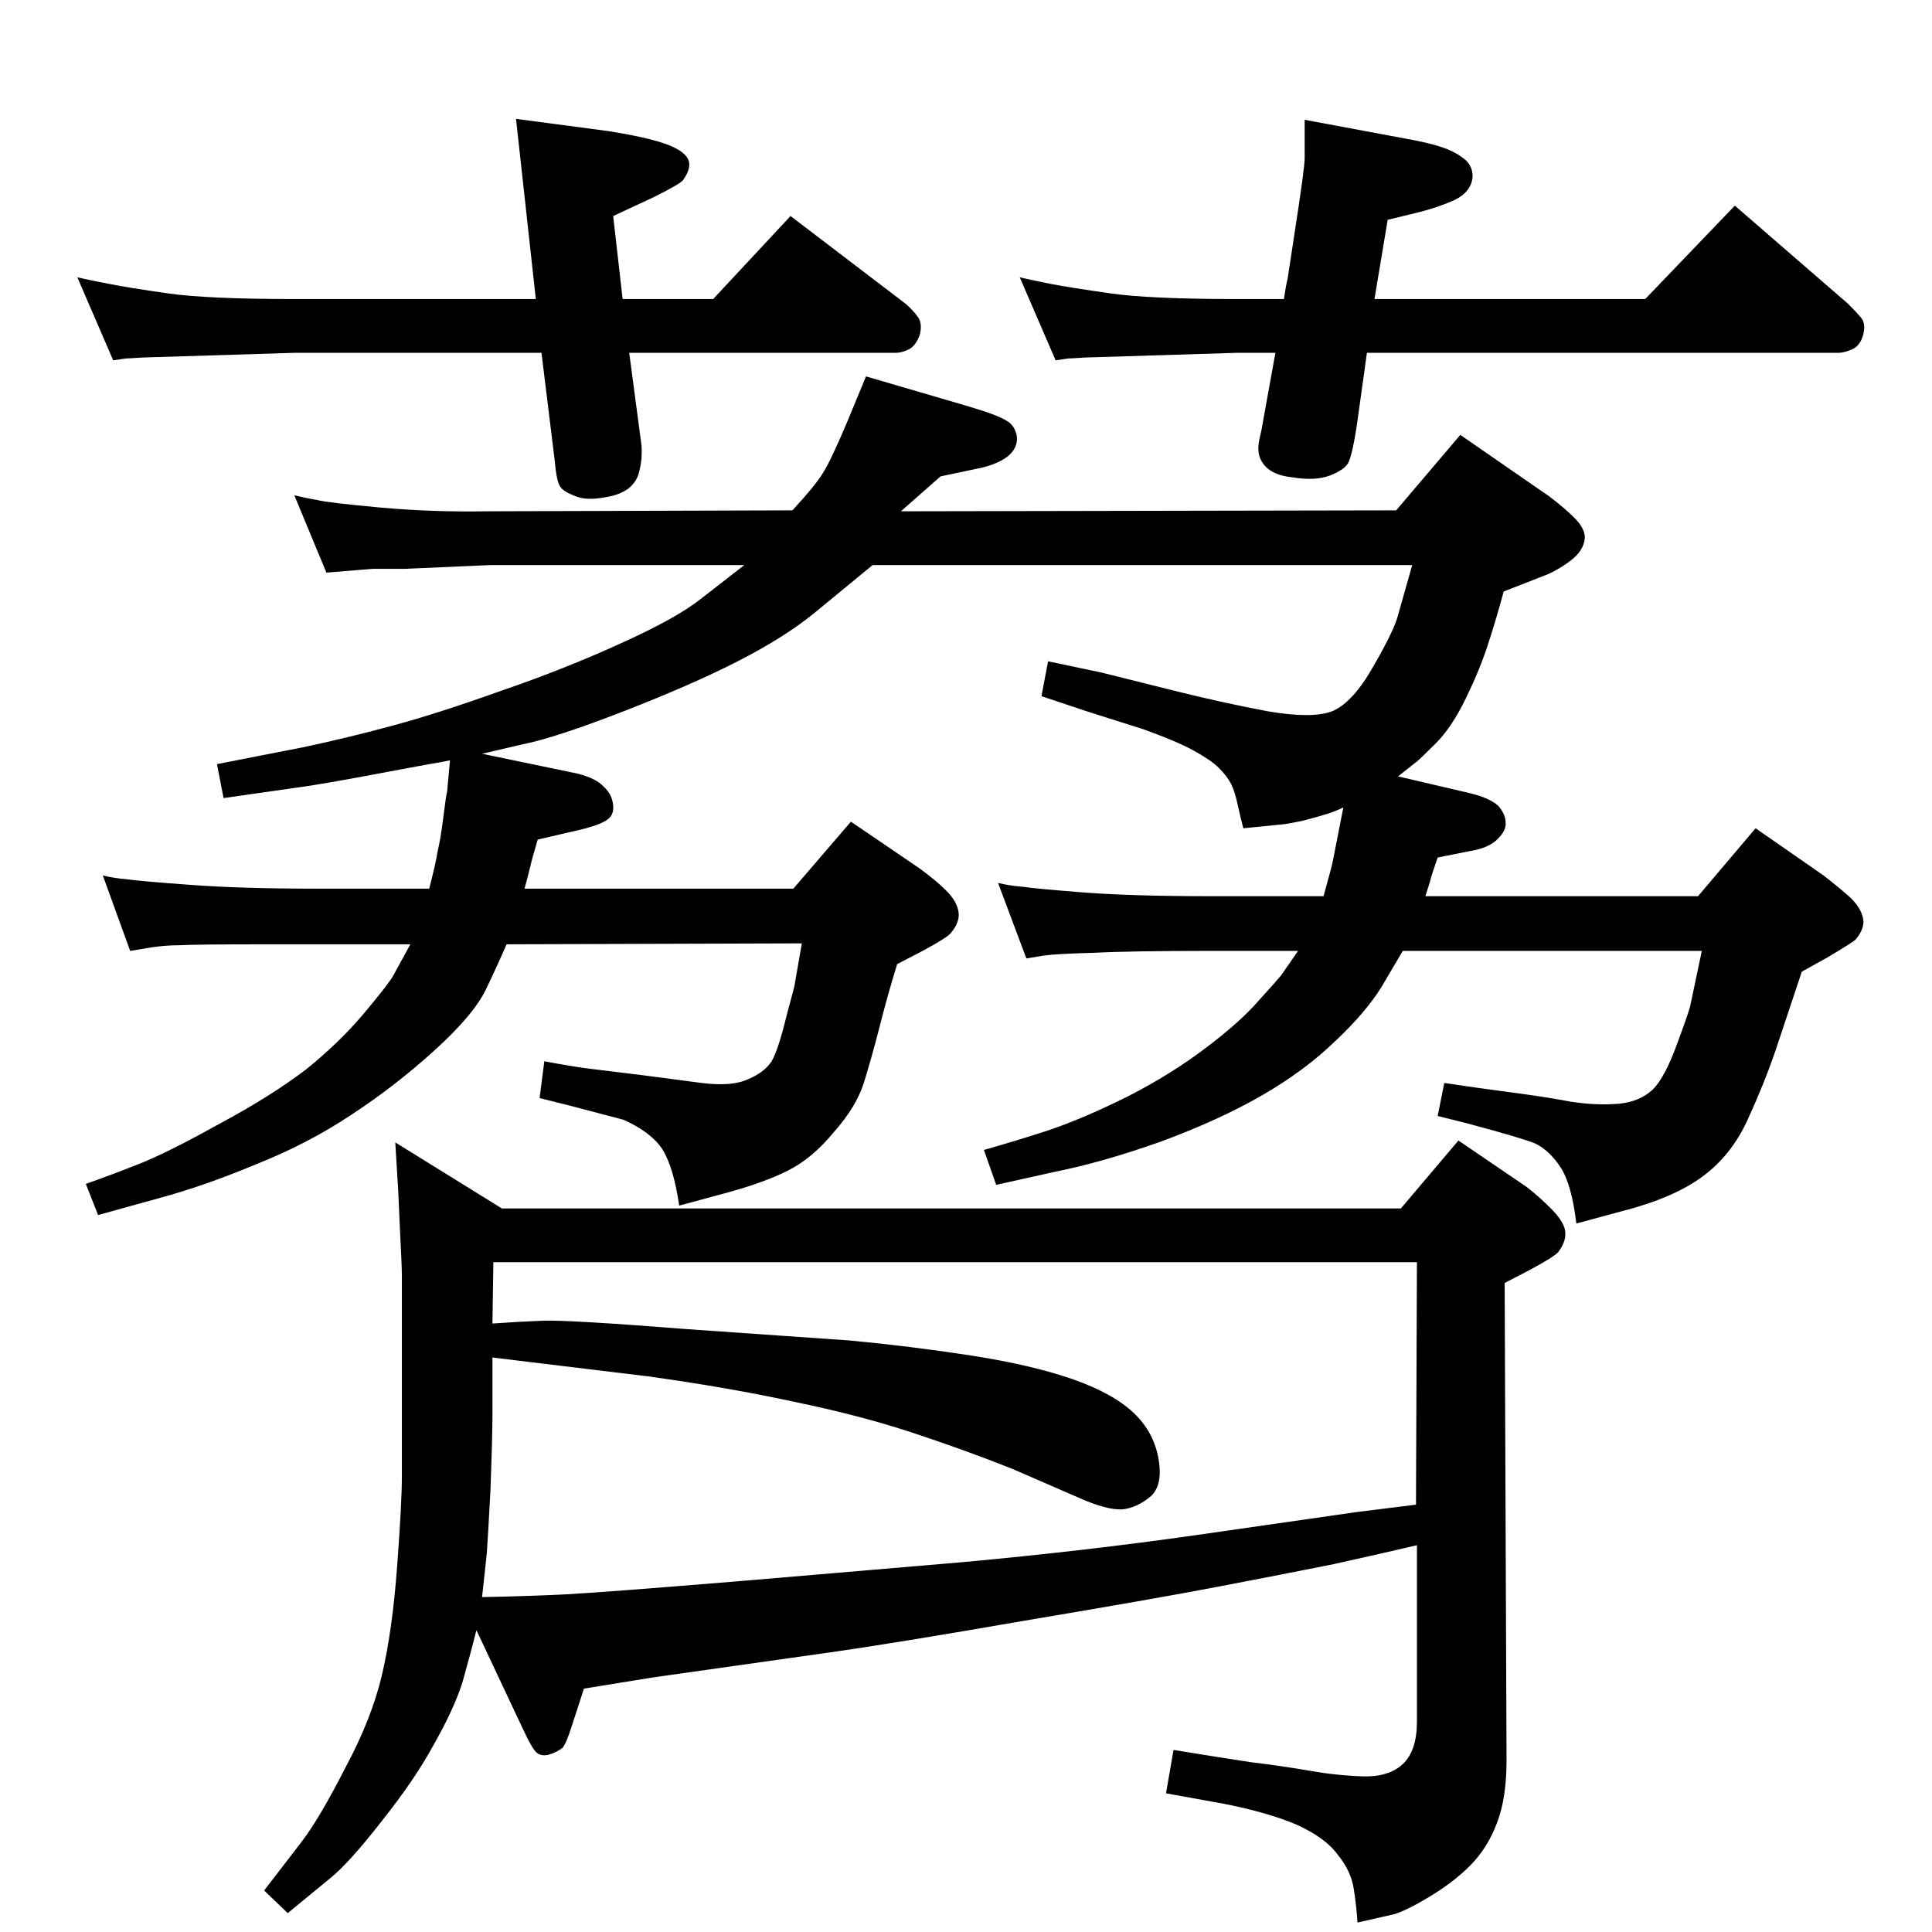 <?xml version="1.0" standalone="no"?>
<!DOCTYPE svg PUBLIC "-//W3C//DTD SVG 1.1//EN" "http://www.w3.org/Graphics/SVG/1.1/DTD/svg11.dtd" >
<svg xmlns="http://www.w3.org/2000/svg" xmlns:xlink="http://www.w3.org/1999/xlink" version="1.1" viewBox="0 0 2048 2048">
  <g transform="matrix(1 0 0 -1 0 2048)">
   <path fill="currentColor"
d="M1424 1192q-11 -5 -18 -7q-6 -2 -25 -7q-19 -4 -23 -4l-40 -4q-3 11 -6 25t-7 22t-13 17q-8 8 -26 18t-54 23l-60 19l-48 16l7 37l57 -12l76 -19q52 -13 100 -22q47 -8 68 0q22 9 44 48q22 38 26 54l15 53h-572l-62 -51q-32 -26 -81 -51t-121 -53t-107 -35l-43 -10
l101 -21q20 -5 28 -14q9 -8 10 -20q1 -11 -8 -16q-9 -6 -42 -13l-30 -7q-6 -20 -8 -29l-3 -12l-3 -11h285l61 71l72 -49q18 -13 29 -24t13 -22t-8 -23q-4 -5 -30 -19l-27 -14q-11 -36 -19 -68q-8 -31 -16 -57t-32 -53q-23 -28 -49 -41t-67 -24l-48 -13q-6 41 -18 60
q-12 18 -41 31l-57 15l-32 8l5 39q32 -6 49 -8l57 -7l61 -8q32 -4 49 4q17 7 25 19q7 12 16 49l8 30l8 46l-313 -1q-9 -21 -22 -48t-55 -65t-88 -68q-45 -30 -100 -52q-55 -23 -103 -36l-65 -18l-13 33q31 11 61 23q31 13 83 42q52 28 89 56q36 29 62 60t31 40l18 33h-148
q-80 0 -97 -1q-17 0 -34 -3l-18 -3l-29 80q12 -3 25 -4q13 -2 68 -6q54 -4 131 -4h122q7 27 9 40q3 12 6 36t4 27l3 33q-15 -3 -22 -4l-43 -8q-74 -14 -98 -17l-77 -11l-7 36l92 18q47 10 95 23t115 37q67 23 126 50q60 27 86 48l45 35h-269l-91 -4h-34l-49 -4l-34 82
q12 -3 24 -5q12 -3 67 -8t113 -4l324 1q24 26 32 39q9 14 27 57l19 46l106 -31q34 -10 43 -16q9 -5 11 -17q1 -12 -10 -21q-12 -9 -33 -13l-38 -8l-42 -37l525 1l68 80l94 -65q16 -12 27 -23t11 -21q-1 -14 -16 -25t-29 -16l-41 -16q-9 -33 -17 -57q-8 -25 -23 -56t-32 -48
t-21 -20l-19 -15l77 -18q20 -5 29 -13q8 -9 8 -18q1 -8 -8.5 -17.5t-28.5 -12.5l-35 -7q-7 -20 -8 -25l-5 -16h289l61 72l72 -50q18 -14 29 -24q11 -11 13 -22q2 -10 -8 -22q-3 -3 -30 -19l-27 -15l-28 -84q-12 -35 -29 -72q-17 -38 -48 -61t-86 -37l-48 -13q-5 42 -17 60
t-27 25q-15 6 -71 21l-32 8l7 35q33 -5 71 -10t64 -10q27 -4 50 -2q22 2 36 15q13 13 26 49q13 35 14 41l12 57h-317l-23 -39q-17 -27 -49 -57q-32 -31 -77 -57t-107 -49q-62 -22 -112 -32l-63 -14l-13 37q32 9 69 21q38 13 84 36q45 23 82 51t56 50q20 22 24 27l18 26h-94
q-84 0 -122 -2q-39 -1 -54 -3l-18 -3l-30 80q13 -3 26 -4q13 -2 64 -6q52 -4 134 -4h121q9 32 10 38zM1457 1731h287l95 99l120 -104q9 -9 14 -15t2 -18q-3 -11 -11 -15q-9 -4 -15 -4h-500l-11 -79q-5 -31 -9 -38t-19 -13q-16 -6 -40 -2q-19 2 -28 11t-8 22q0 4 3 16l11 61
l4 22h-41l-161 -5q-15 -1 -18 -1l-13 -2l-38 88q13 -3 33 -7q21 -4 63 -10t134 -6h50q2 14 4 22l7 46q11 71 11 81v41l118 -22q20 -4 33 -9q12 -5 20 -12q7 -7 7 -17q-1 -16 -19 -25q-18 -8 -38 -13l-33 -8zM660 1731h96l82 88l122 -93q8 -7 13 -14t2 -19q-4 -11 -11 -15
q-8 -4 -14 -4h-283l13 -98q1 -14 -2 -26q-2 -12 -12 -20q-10 -7 -24 -9q-20 -4 -32 1q-13 5 -16 10q-4 5 -6 28l-14 114h-262l-161 -5q-15 -1 -18 -1l-13 -2l-38 88q13 -3 34 -7q20 -4 62 -10t134 -6h256l-21 191l98 -13q38 -6 59 -13q20 -7 25 -16t-5 -23q-3 -4 -31 -18
l-43 -20zM532 767h953l61 72l72 -49q13 -10 26 -23t15 -23q2 -11 -7 -23q-4 -5 -30 -19l-27 -14l2 -506q0 -40 -10 -66q-10 -27 -29 -46q-18 -18 -45 -34t-39 -18l-35 -8q-1 17 -4 36t-17 36q-13 18 -44 32q-31 13 -77 22l-61 11l8 46q49 -8 82 -13q33 -4 62 -9q28 -5 56 -6
t43 13t15 45v187q-34 -8 -88 -20q-55 -11 -123 -24t-205 -36q-138 -24 -209 -34l-184 -26l-74 -12l-13 -40q-6 -19 -10 -23q-5 -4 -14 -7q-8 -2 -13 2t-16 28l-48 102q-7 -28 -15 -56q-9 -28 -30 -65q-20 -37 -55 -81q-35 -45 -55 -61l-45 -37l-25 24l40 52q19 25 46 78
q28 52 39 99t16 115q5 67 5 95v213q0 9 -2 48l-2 44l-3 49zM523 710l-1 -65q28 2 54 3t153 -9l172 -12q64 -6 129 -16q64 -10 107 -25t65 -36q21 -20 26 -48t-8 -40q-14 -12 -30 -14q-17 -1 -48 13l-69 30q-53 21 -108 39t-123 32q-69 15 -155 27l-124 15l-41 5v-62
q0 -21 -2 -77q-3 -56 -4 -69l-5 -46q52 1 90 3t184 14l235 20q131 12 250 29l167 24l64 8l1 257h-979z" />
  </g>

</svg>
